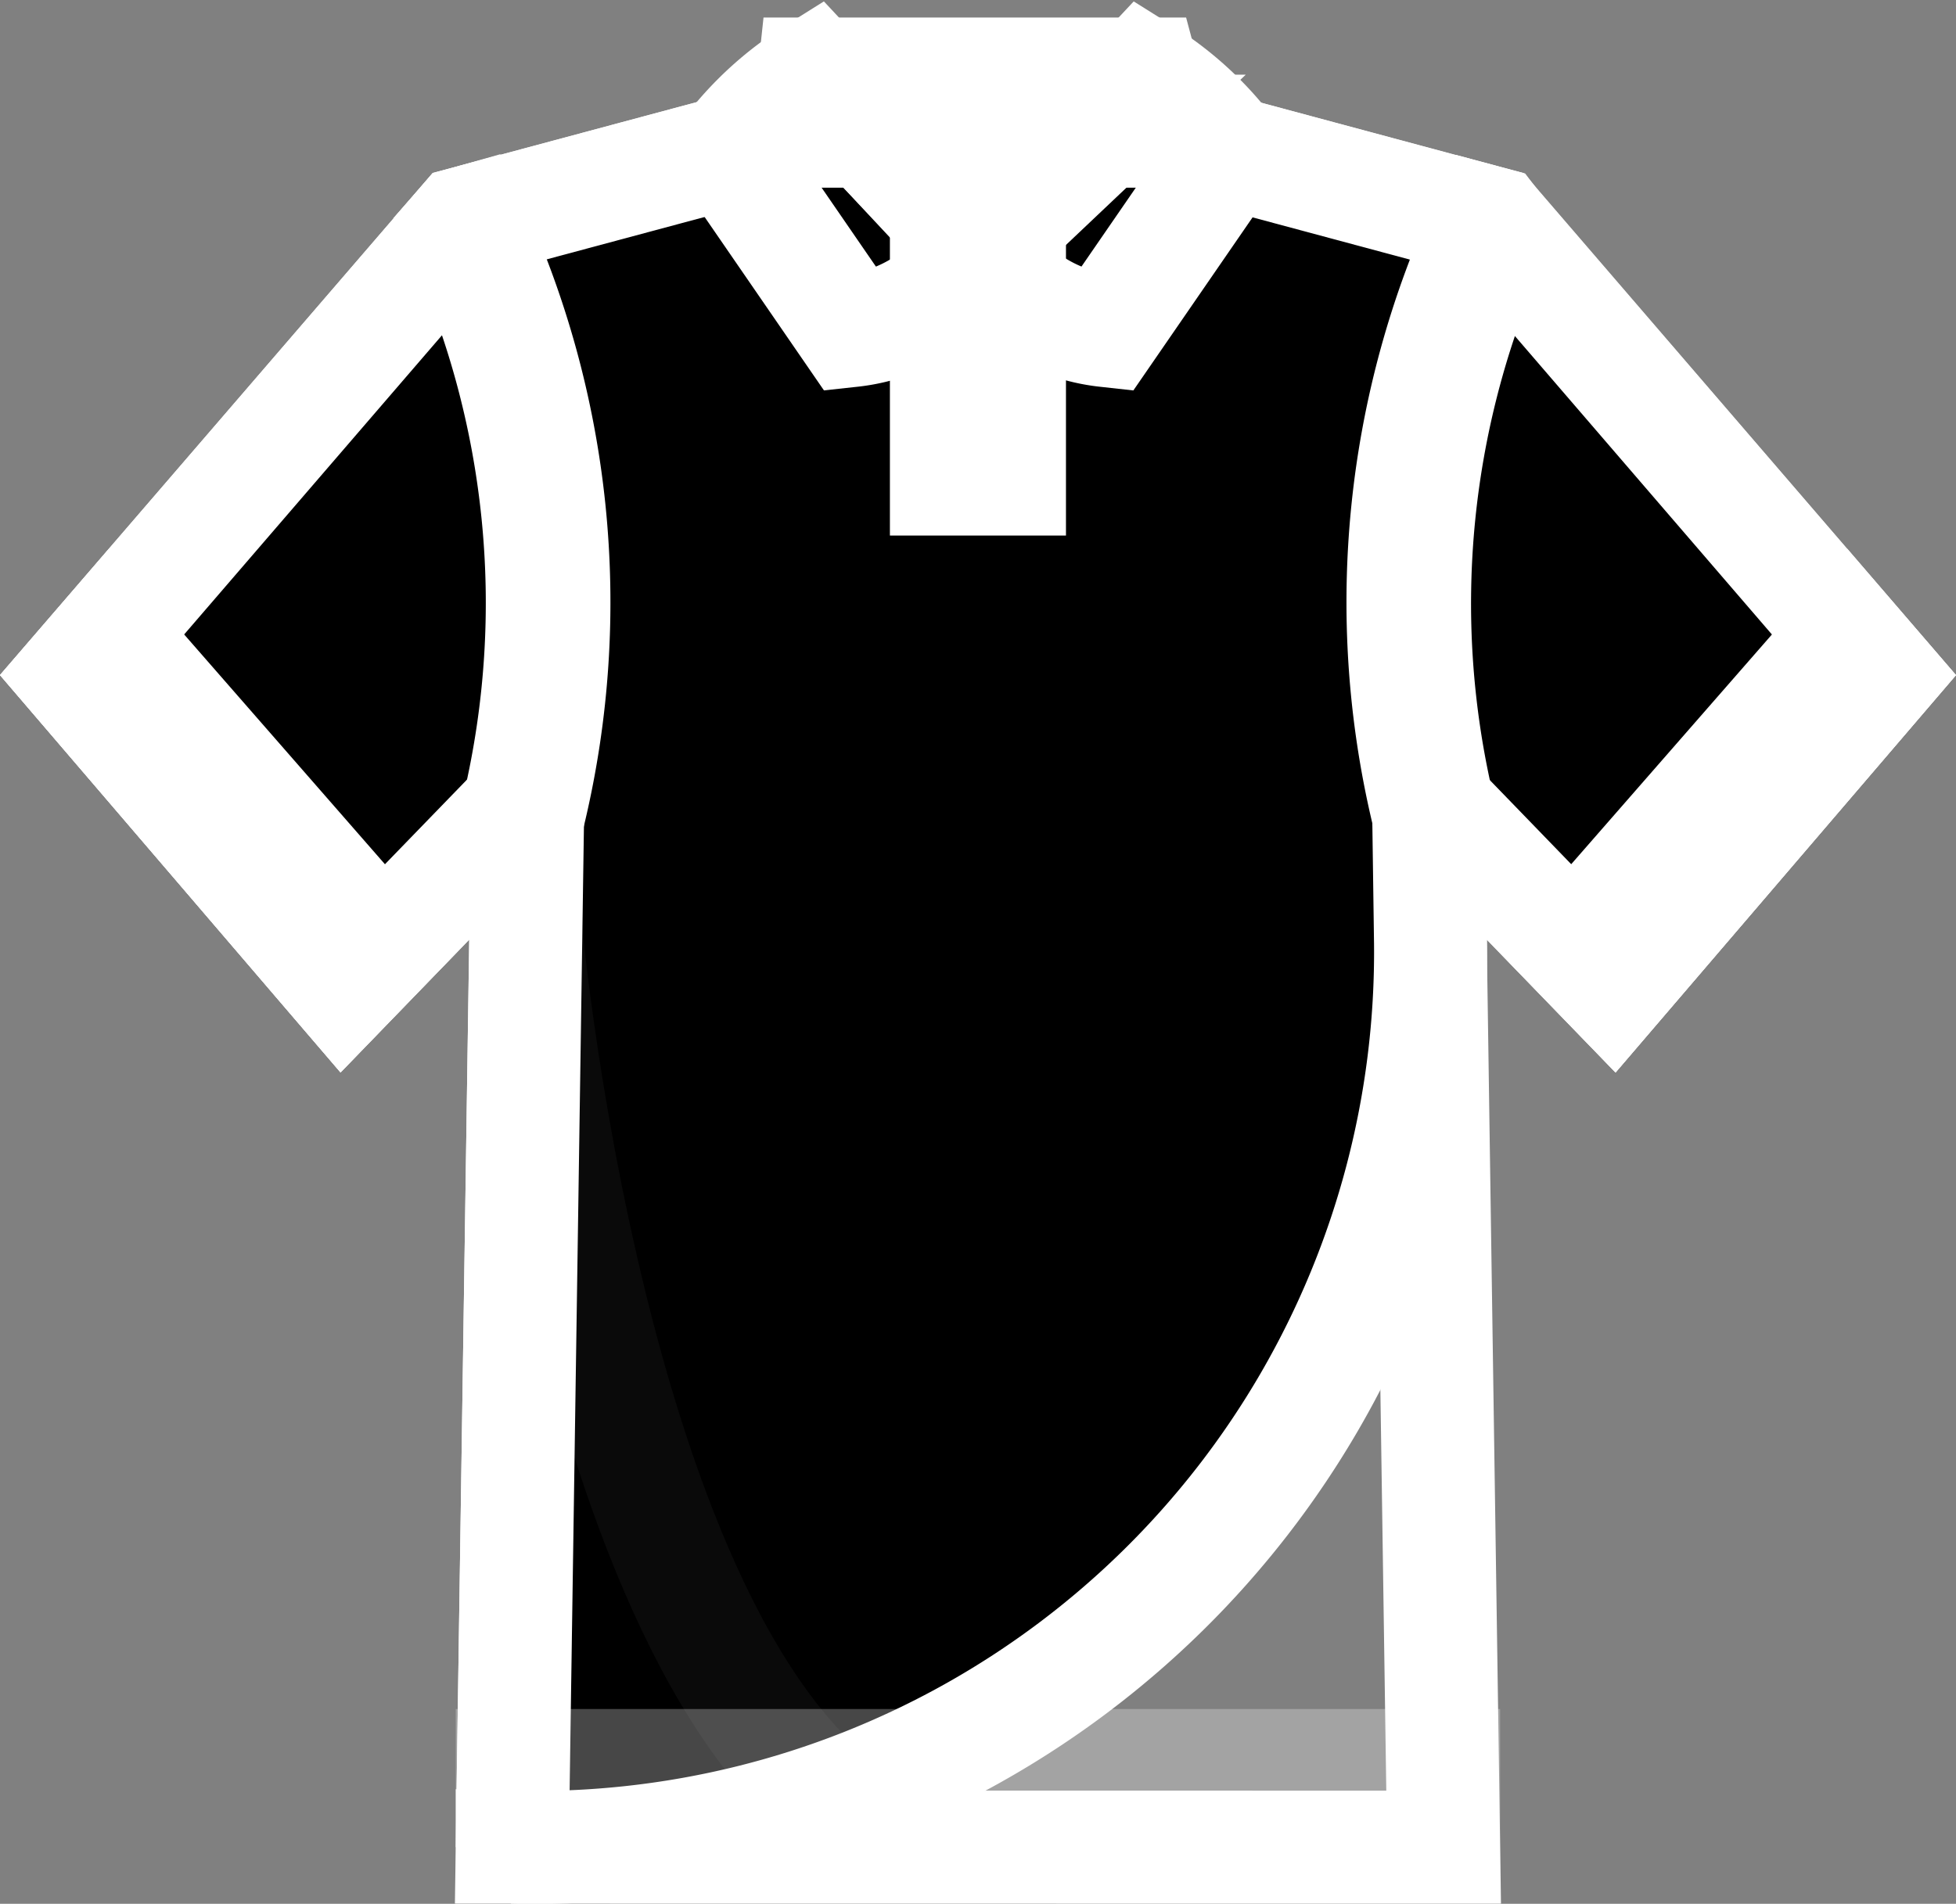 <svg xmlns="http://www.w3.org/2000/svg" width="17.309" height="16.85" viewBox="0 0 17.309 16.85">
  <rect x="0" y="0" width="17.309" height="16.85" fill="#808080" stroke="none"/>
  <g id="Regular_fit" data-name="Regular fit" transform="translate(53.659 31.655)">
    <path id="Path_307" data-name="Path 307" d="M12.116,21.445l-.137-9.285,1.635,1.687,2.376-2.774-3.447-4L9.226,6.18H6.764l-3.316.89L0,11.072l2.377,2.774,1.635-1.687-.138,9.285Z" transform="translate(-53 -36.751)" fill="none" stroke="#fff" stroke-width="1"/>
    <path id="Path_308" data-name="Path 308" d="M12,13.44l-.018-1.281,1.633,1.687,2.376-2.774-3.444-4L9.226,6.18H6.764l-3.316.89L0,11.072l2.377,2.774,1.635-1.687-.138,9.286h0A7.925,7.925,0,0,0,12,13.44Z" transform="translate(-53 -36.751)" stroke="#fff" stroke-width="1"/>
    <path id="Path_309" data-name="Path 309" d="M93.554,0H96.46l.135.506H93.5Z" transform="translate(-140.007 -31)" fill="none" stroke="#fff" stroke-width="1"/>
    <rect id="Rectangle_315" data-name="Rectangle 315" width="0.558" height="2.036" transform="translate(-45.284 -29.451)" fill="none" stroke="#fff" stroke-width="1"/>
    <path id="Path_310" data-name="Path 310" d="M84.128,0a2.848,2.848,0,0,0-.758.694l1.085,1.577a1.486,1.486,0,0,0,1.12-.723Z" transform="translate(-130.58 -31)" fill="none" stroke="#fff" stroke-width="1"/>
    <path id="Path_311" data-name="Path 311" d="M101.09,7.29h2.09l-1.1,1.042Z" transform="translate(-147.07 -37.784)" fill="none" stroke="#fff" stroke-width="1"/>
    <path id="Path_312" data-name="Path 312" d="M116.759,0a2.836,2.836,0,0,1,.757.694l-1.086,1.577a1.488,1.488,0,0,1-1.119-.723Z" transform="translate(-160.302 -31)" fill="none" stroke="#fff" stroke-width="1"/>
    <path id="Path_313" data-name="Path 313" d="M49.755,24.027a7.965,7.965,0,0,0-.533-5.207l-.046.013-.037.042A7.936,7.936,0,0,1,49.659,24h0l.079-.081v.1Z" transform="translate(-98.727 -48.513)" fill="none" stroke="#fff" stroke-width="1"/>
    <path id="Path_314" data-name="Path 314" d="M169.942,18.851l-.041-.011a7.975,7.975,0,0,0-.531,5.206h.009v-.1l.08.083h.008a7.921,7.921,0,0,1,.517-5.123Z" transform="translate(-210.399 -48.532)" fill="none" stroke="#fff" stroke-width="1"/>
    <path id="Path_315" data-name="Path 315" d="M0,71.828l.309-.358,2.419,2.769-.351.363Z" transform="translate(-53 -97.507)" fill="none" stroke="#fff" stroke-width="1"/>
    <path id="Path_316" data-name="Path 316" d="M193.708,71.828l-.308-.358-2.419,2.769.351.363Z" transform="translate(-230.717 -97.507)" fill="none" stroke="#fff" stroke-width="1"/>
    <path id="Path_408" data-name="Path 408" d="M0,0H8.242V.722H0Z" transform="translate(-49.126 -16.029)" fill="none" stroke="#fff" stroke-width="1" opacity="0.28"/>
    <path id="Path_317" data-name="Path 317" d="M113.278,30.514a.164.164,0,1,1-.164-.164A.164.164,0,0,1,113.278,30.514Z" transform="translate(-158.106 -59.242)" fill="none" stroke="#fff" stroke-width="1"/>
    <path id="Path_318" data-name="Path 318" d="M113.278,41.624a.164.164,0,1,1-.164-.164A.164.164,0,0,1,113.278,41.624Z" transform="translate(-158.106 -69.581)" fill="none" stroke="#fff" stroke-width="1"/>
    <path id="Path_319" data-name="Path 319" d="M55.911,109.29l-.121,8.1h3.547C56.562,116.458,55.911,109.29,55.911,109.29Z" transform="translate(-104.916 -132.7)" fill="none" stroke="#fff" stroke-width="1" opacity="0.04"/>
  </g>
</svg>
